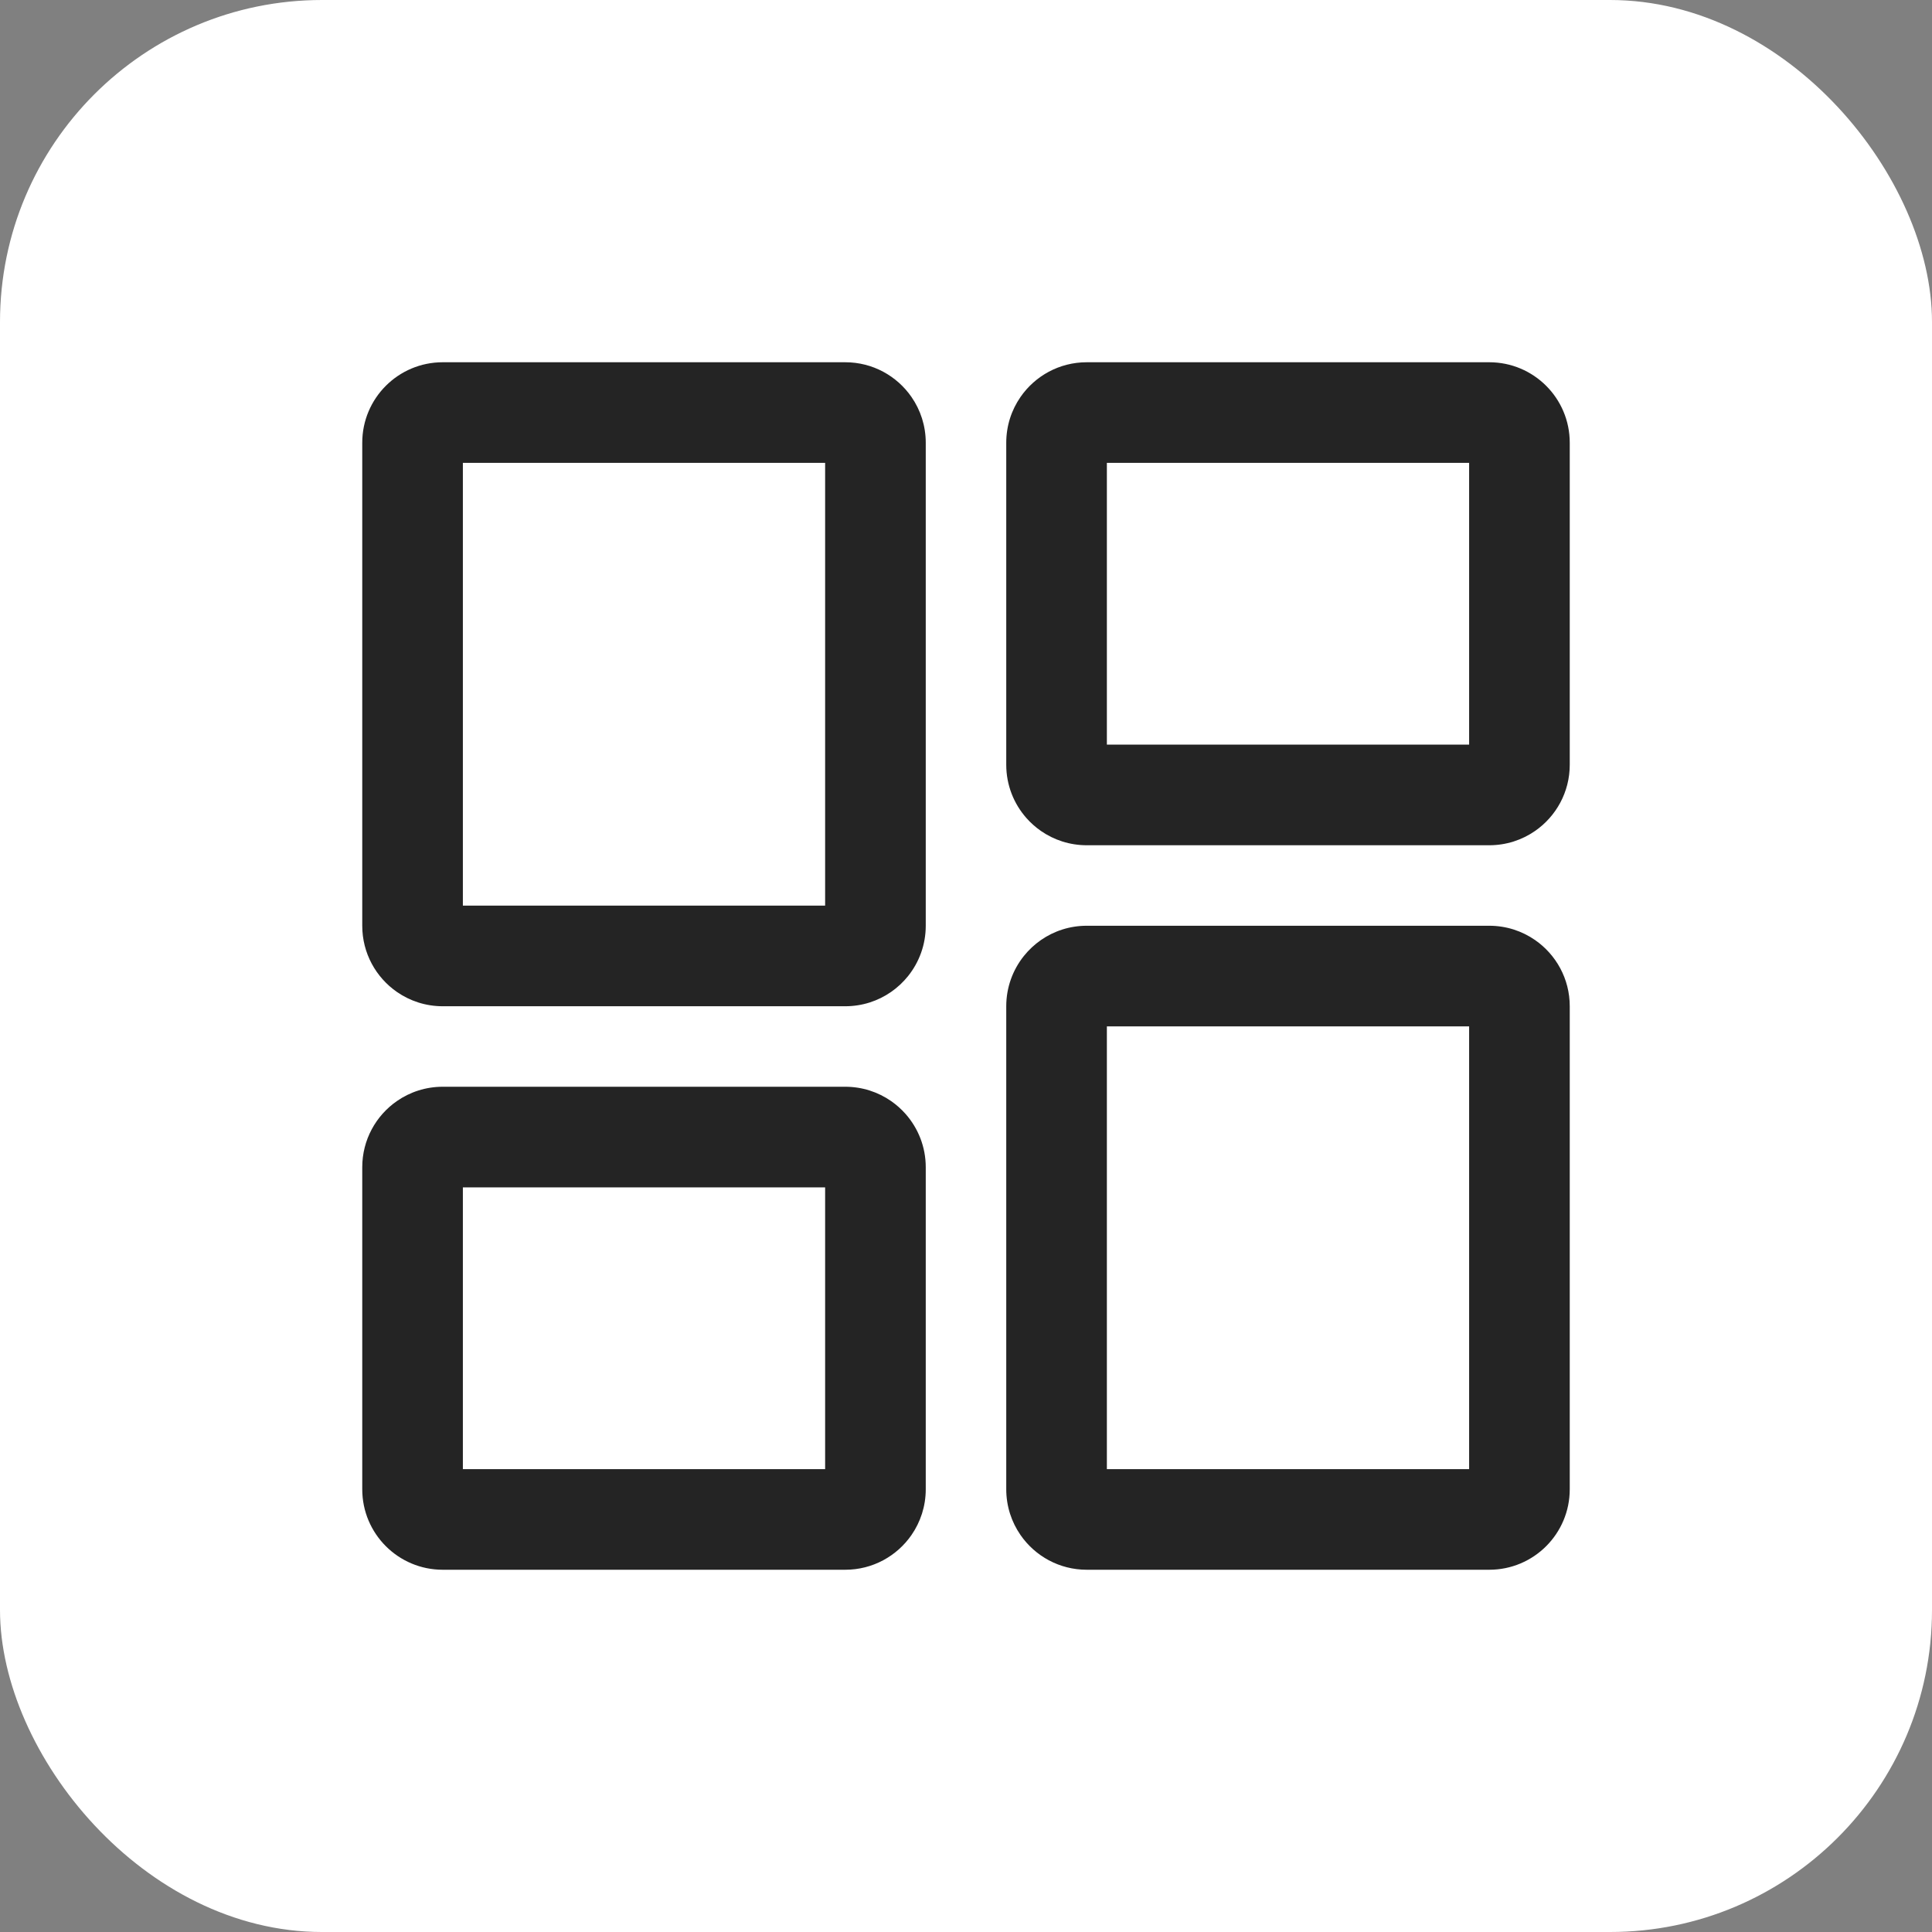 <svg width="48" height="48" viewBox="0 0 48 48" fill="none" xmlns="http://www.w3.org/2000/svg">
<rect x="0" y="0" width="48" height="48" fill="#808080" stroke="none"/>
<rect width="48" height="48" rx="8" fill="white"/>
<path fill-rule="evenodd" clip-rule="evenodd" d="M11.5 11.5V22.5H20.5V11.5H11.5ZM22.645 9.862C22.284 9.341 21.682 9 21 9H11C9.895 9 9 9.895 9 11V23C9 23.682 9.341 24.284 9.862 24.645C10.185 24.869 10.577 25 11 25H21C21.423 25 21.815 24.869 22.138 24.645C22.298 24.534 22.441 24.4 22.562 24.249C22.836 23.906 23 23.472 23 23V11C23 10.577 22.869 10.185 22.645 9.862ZM25.438 23.751C25.164 24.094 25 24.528 25 25V37C25 37.423 25.131 37.815 25.355 38.138C25.716 38.659 26.318 39 27 39H37C38.105 39 39 38.105 39 37V25C39 24.318 38.659 23.716 38.138 23.355C37.815 23.131 37.423 23 37 23H27C26.577 23 26.185 23.131 25.862 23.355C25.702 23.466 25.559 23.6 25.438 23.751ZM25.355 9.862C25.131 10.185 25 10.577 25 11V19C25 19.507 25.189 19.97 25.5 20.323C25.607 20.444 25.729 20.553 25.862 20.645C26.185 20.869 26.577 21 27 21H37C37.423 21 37.815 20.869 38.138 20.645C38.659 20.284 39 19.682 39 19V11C39 9.895 38.105 9 37 9H27C26.318 9 25.716 9.341 25.355 9.862ZM22.645 38.138C22.869 37.815 23 37.423 23 37V29C23 28.493 22.811 28.03 22.5 27.677C22.393 27.556 22.271 27.447 22.138 27.355C21.815 27.131 21.423 27 21 27H11C10.577 27 10.185 27.131 9.862 27.355C9.341 27.716 9 28.318 9 29V37C9 38.105 9.895 39 11 39H21C21.682 39 22.284 38.659 22.645 38.138ZM27.5 11.5V18.5H36.5V11.5H27.5ZM11.5 29.5V36.5H20.5V29.5H11.5ZM27.5 25.5V36.5H36.5V25.5H27.5Z" fill="#242424"/>
</svg>
